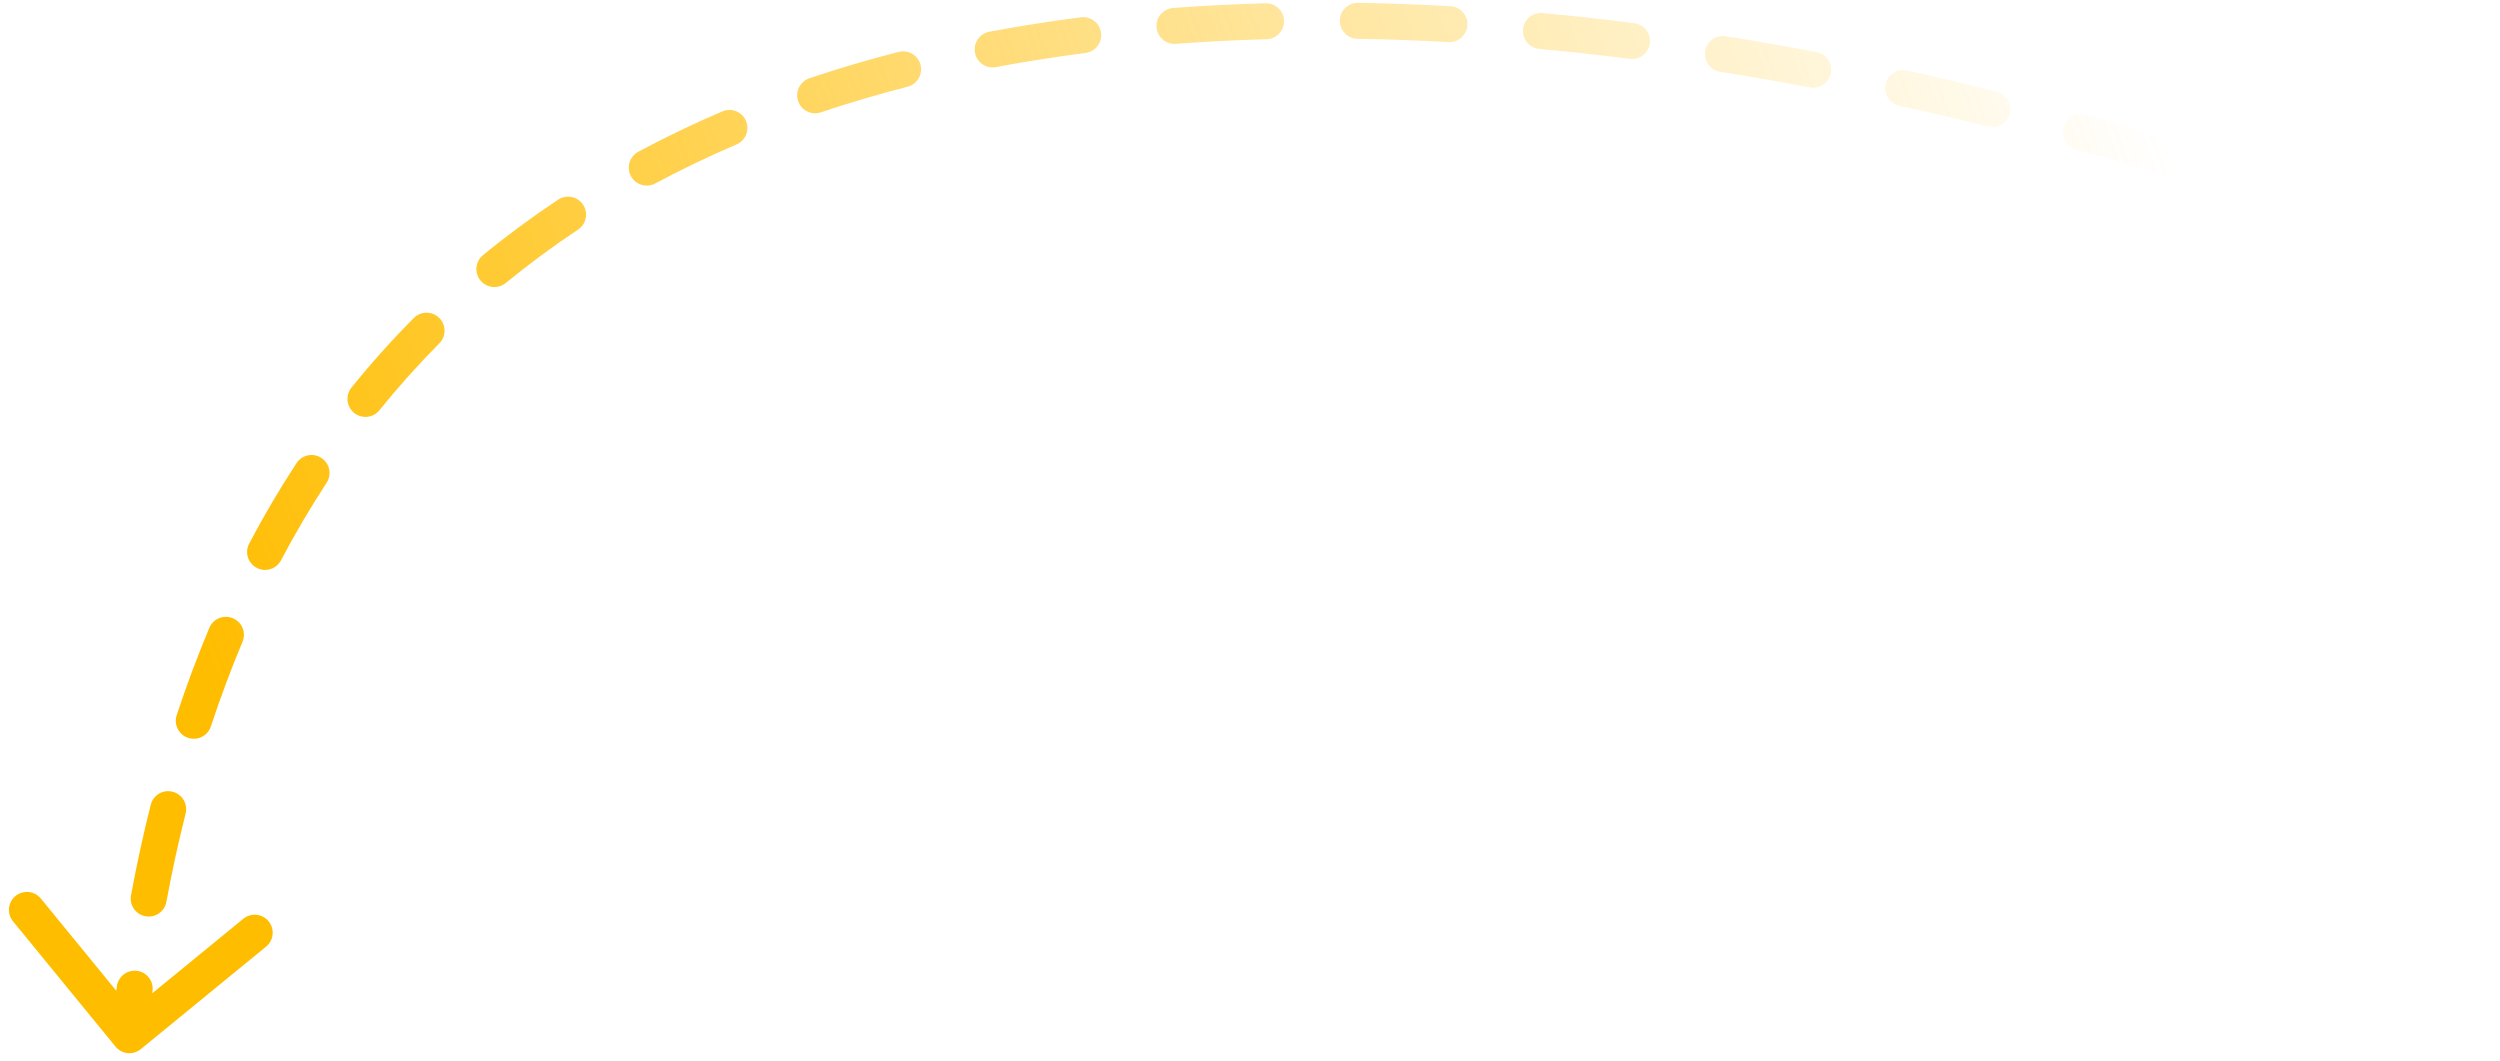 <svg width="139" height="59" viewBox="0 0 139 59" fill="none" xmlns="http://www.w3.org/2000/svg">
<path d="M137.79 13.851C138.3 14.063 138.542 14.648 138.33 15.158C138.118 15.668 137.533 15.91 137.023 15.698L137.79 13.851ZM7.829 58.331C7.402 58.681 6.772 58.618 6.422 58.191L0.723 51.225C0.373 50.798 0.436 50.168 0.863 49.818C1.291 49.468 1.921 49.531 2.271 49.959L7.337 56.15L13.528 51.084C13.956 50.735 14.586 50.798 14.935 51.225C15.285 51.653 15.222 52.282 14.795 52.632L7.829 58.331ZM134.699 14.753C134.185 14.549 133.935 13.968 134.139 13.455C134.343 12.941 134.924 12.691 135.437 12.895L134.699 14.753ZM130.636 11.067C131.155 11.256 131.422 11.83 131.233 12.349C131.044 12.868 130.47 13.136 129.951 12.947L130.636 11.067ZM125.154 11.273C124.63 11.098 124.347 10.532 124.522 10.008C124.697 9.484 125.263 9.201 125.787 9.376L125.154 11.273ZM120.898 7.816C121.426 7.977 121.724 8.536 121.563 9.064C121.402 9.592 120.844 9.89 120.315 9.729L120.898 7.816ZM115.444 8.315C114.912 8.168 114.6 7.618 114.747 7.085C114.894 6.553 115.444 6.24 115.977 6.387L115.444 8.315ZM111.019 5.089C111.555 5.221 111.882 5.764 111.749 6.3C111.616 6.836 111.074 7.163 110.538 7.03L111.019 5.089ZM105.598 5.876C105.059 5.758 104.717 5.225 104.835 4.686C104.954 4.146 105.487 3.805 106.026 3.923L105.598 5.876ZM101.002 2.895C101.545 2.998 101.901 3.522 101.798 4.064C101.695 4.607 101.172 4.963 100.629 4.86L101.002 2.895ZM95.635 3.989C95.089 3.902 94.717 3.39 94.804 2.844C94.891 2.299 95.403 1.927 95.949 2.014L95.635 3.989ZM90.869 1.287C91.417 1.357 91.805 1.857 91.735 2.405C91.666 2.953 91.165 3.341 90.618 3.271L90.869 1.287ZM85.582 2.718C85.032 2.667 84.628 2.18 84.679 1.63C84.73 1.08 85.217 0.675 85.767 0.726L85.582 2.718ZM80.645 0.344C81.197 0.375 81.619 0.847 81.588 1.399C81.557 1.95 81.085 2.372 80.533 2.341L80.645 0.344ZM75.477 2.157C74.924 2.148 74.484 1.693 74.493 1.141C74.502 0.588 74.957 0.148 75.509 0.157L75.477 2.157ZM70.366 0.183C70.918 0.168 71.378 0.603 71.393 1.155C71.408 1.708 70.972 2.167 70.42 2.182L70.366 0.183ZM65.375 2.437C64.824 2.479 64.344 2.066 64.303 1.515C64.262 0.964 64.675 0.484 65.225 0.443L65.375 2.437ZM60.1 0.961C60.647 0.891 61.148 1.278 61.219 1.826C61.289 2.374 60.902 2.875 60.354 2.945L60.1 0.961ZM55.376 3.731C54.833 3.833 54.31 3.476 54.208 2.933C54.106 2.391 54.463 1.868 55.005 1.765L55.376 3.731ZM49.964 2.885C50.499 2.747 51.044 3.069 51.182 3.604C51.319 4.139 50.997 4.684 50.462 4.822L49.964 2.885ZM45.641 6.246C45.117 6.422 44.55 6.141 44.374 5.617C44.199 5.094 44.48 4.527 45.004 4.351L45.641 6.246ZM40.163 6.193C40.671 5.976 41.258 6.211 41.476 6.719C41.693 7.227 41.457 7.814 40.95 8.032L40.163 6.193ZM36.433 10.2C35.946 10.461 35.34 10.278 35.079 9.791C34.818 9.305 35.001 8.699 35.488 8.438L36.433 10.2ZM31.032 11.101C31.492 10.796 32.113 10.921 32.419 11.381C32.724 11.841 32.599 12.461 32.139 12.767L31.032 11.101ZM28.121 15.734C27.694 16.084 27.064 16.022 26.714 15.595C26.364 15.167 26.427 14.537 26.854 14.187L28.121 15.734ZM23.008 17.681C23.397 17.29 24.03 17.287 24.422 17.676C24.814 18.066 24.816 18.699 24.427 19.091L23.008 17.681ZM21.097 22.808C20.75 23.238 20.121 23.305 19.691 22.958C19.261 22.611 19.194 21.981 19.541 21.551L21.097 22.808ZM16.486 25.75C16.788 25.288 17.408 25.158 17.87 25.461C18.332 25.763 18.461 26.383 18.159 26.845L16.486 25.75ZM15.623 31.154C15.365 31.642 14.76 31.829 14.272 31.572C13.783 31.314 13.596 30.709 13.854 30.221L15.623 31.154ZM11.64 34.908C11.854 34.398 12.441 34.159 12.95 34.374C13.459 34.588 13.698 35.174 13.484 35.683L11.64 34.908ZM11.725 40.388C11.552 40.913 10.986 41.198 10.462 41.025C9.937 40.852 9.652 40.286 9.825 39.762L11.725 40.388ZM8.381 44.746C8.516 44.21 9.059 43.885 9.595 44.02C10.13 44.155 10.455 44.699 10.32 45.234L8.381 44.746ZM9.251 50.142C9.151 50.685 8.629 51.044 8.086 50.944C7.543 50.843 7.184 50.321 7.285 49.778L9.251 50.142ZM6.497 54.844C6.567 54.297 7.067 53.909 7.615 53.978C8.163 54.048 8.551 54.549 8.481 55.097L6.497 54.844ZM137.023 15.698C136.263 15.382 135.488 15.067 134.699 14.753L135.437 12.895C136.236 13.212 137.021 13.531 137.79 13.851L137.023 15.698ZM129.951 12.947C128.394 12.379 126.793 11.82 125.154 11.273L125.787 9.376C127.444 9.929 129.062 10.494 130.636 11.067L129.951 12.947ZM120.315 9.729C118.72 9.243 117.095 8.771 115.444 8.315L115.977 6.387C117.644 6.848 119.286 7.325 120.898 7.816L120.315 9.729ZM110.538 7.03C108.909 6.626 107.262 6.241 105.598 5.876L106.026 3.923C107.708 4.291 109.373 4.681 111.019 5.089L110.538 7.03ZM100.629 4.86C98.975 4.547 97.309 4.255 95.635 3.989L95.949 2.014C97.643 2.283 99.329 2.578 101.002 2.895L100.629 4.86ZM90.618 3.271C88.943 3.059 87.263 2.873 85.582 2.718L85.767 0.726C87.471 0.884 89.173 1.072 90.869 1.287L90.618 3.271ZM80.533 2.341C78.844 2.246 77.158 2.184 75.477 2.157L75.509 0.157C77.218 0.185 78.931 0.248 80.645 0.344L80.533 2.341ZM70.42 2.182C68.728 2.228 67.045 2.312 65.375 2.437L65.225 0.443C66.929 0.315 68.644 0.229 70.366 0.183L70.42 2.182ZM60.354 2.945C58.676 3.161 57.016 3.422 55.376 3.731L55.005 1.765C56.685 1.449 58.385 1.182 60.1 0.961L60.354 2.945ZM50.462 4.822C48.828 5.242 47.219 5.716 45.641 6.246L45.004 4.351C46.63 3.804 48.285 3.317 49.964 2.885L50.462 4.822ZM40.95 8.032C39.407 8.692 37.9 9.414 36.433 10.2L35.488 8.438C37.009 7.622 38.569 6.875 40.163 6.193L40.95 8.032ZM32.139 12.767C30.755 13.687 29.414 14.675 28.121 15.734L26.854 14.187C28.2 13.085 29.594 12.057 31.032 11.101L32.139 12.767ZM24.427 19.091C23.268 20.258 22.156 21.496 21.097 22.808L19.541 21.551C20.643 20.186 21.8 18.897 23.008 17.681L24.427 19.091ZM18.159 26.845C17.264 28.213 16.417 29.648 15.623 31.154L13.854 30.221C14.677 28.66 15.555 27.171 16.486 25.75L18.159 26.845ZM13.484 35.683C12.85 37.189 12.263 38.757 11.725 40.388L9.825 39.762C10.38 38.081 10.986 36.464 11.64 34.908L13.484 35.683ZM10.32 45.234C9.921 46.816 9.564 48.452 9.251 50.142L7.285 49.778C7.605 48.047 7.971 46.37 8.381 44.746L10.32 45.234ZM8.481 55.097C8.374 55.938 8.277 56.791 8.191 57.657L6.201 57.458C6.289 56.575 6.388 55.703 6.497 54.844L8.481 55.097Z" fill="url(#paint0_linear_4908_41040)"/>
<defs>
<linearGradient id="paint0_linear_4908_41040" x1="15.018" y1="47.097" x2="120.598" y2="8.036" gradientUnits="userSpaceOnUse">
<stop stop-color="#FFBD00"/>
<stop offset="1" stop-color="#FFBD00" stop-opacity="0"/>
</linearGradient>
</defs>
</svg>
